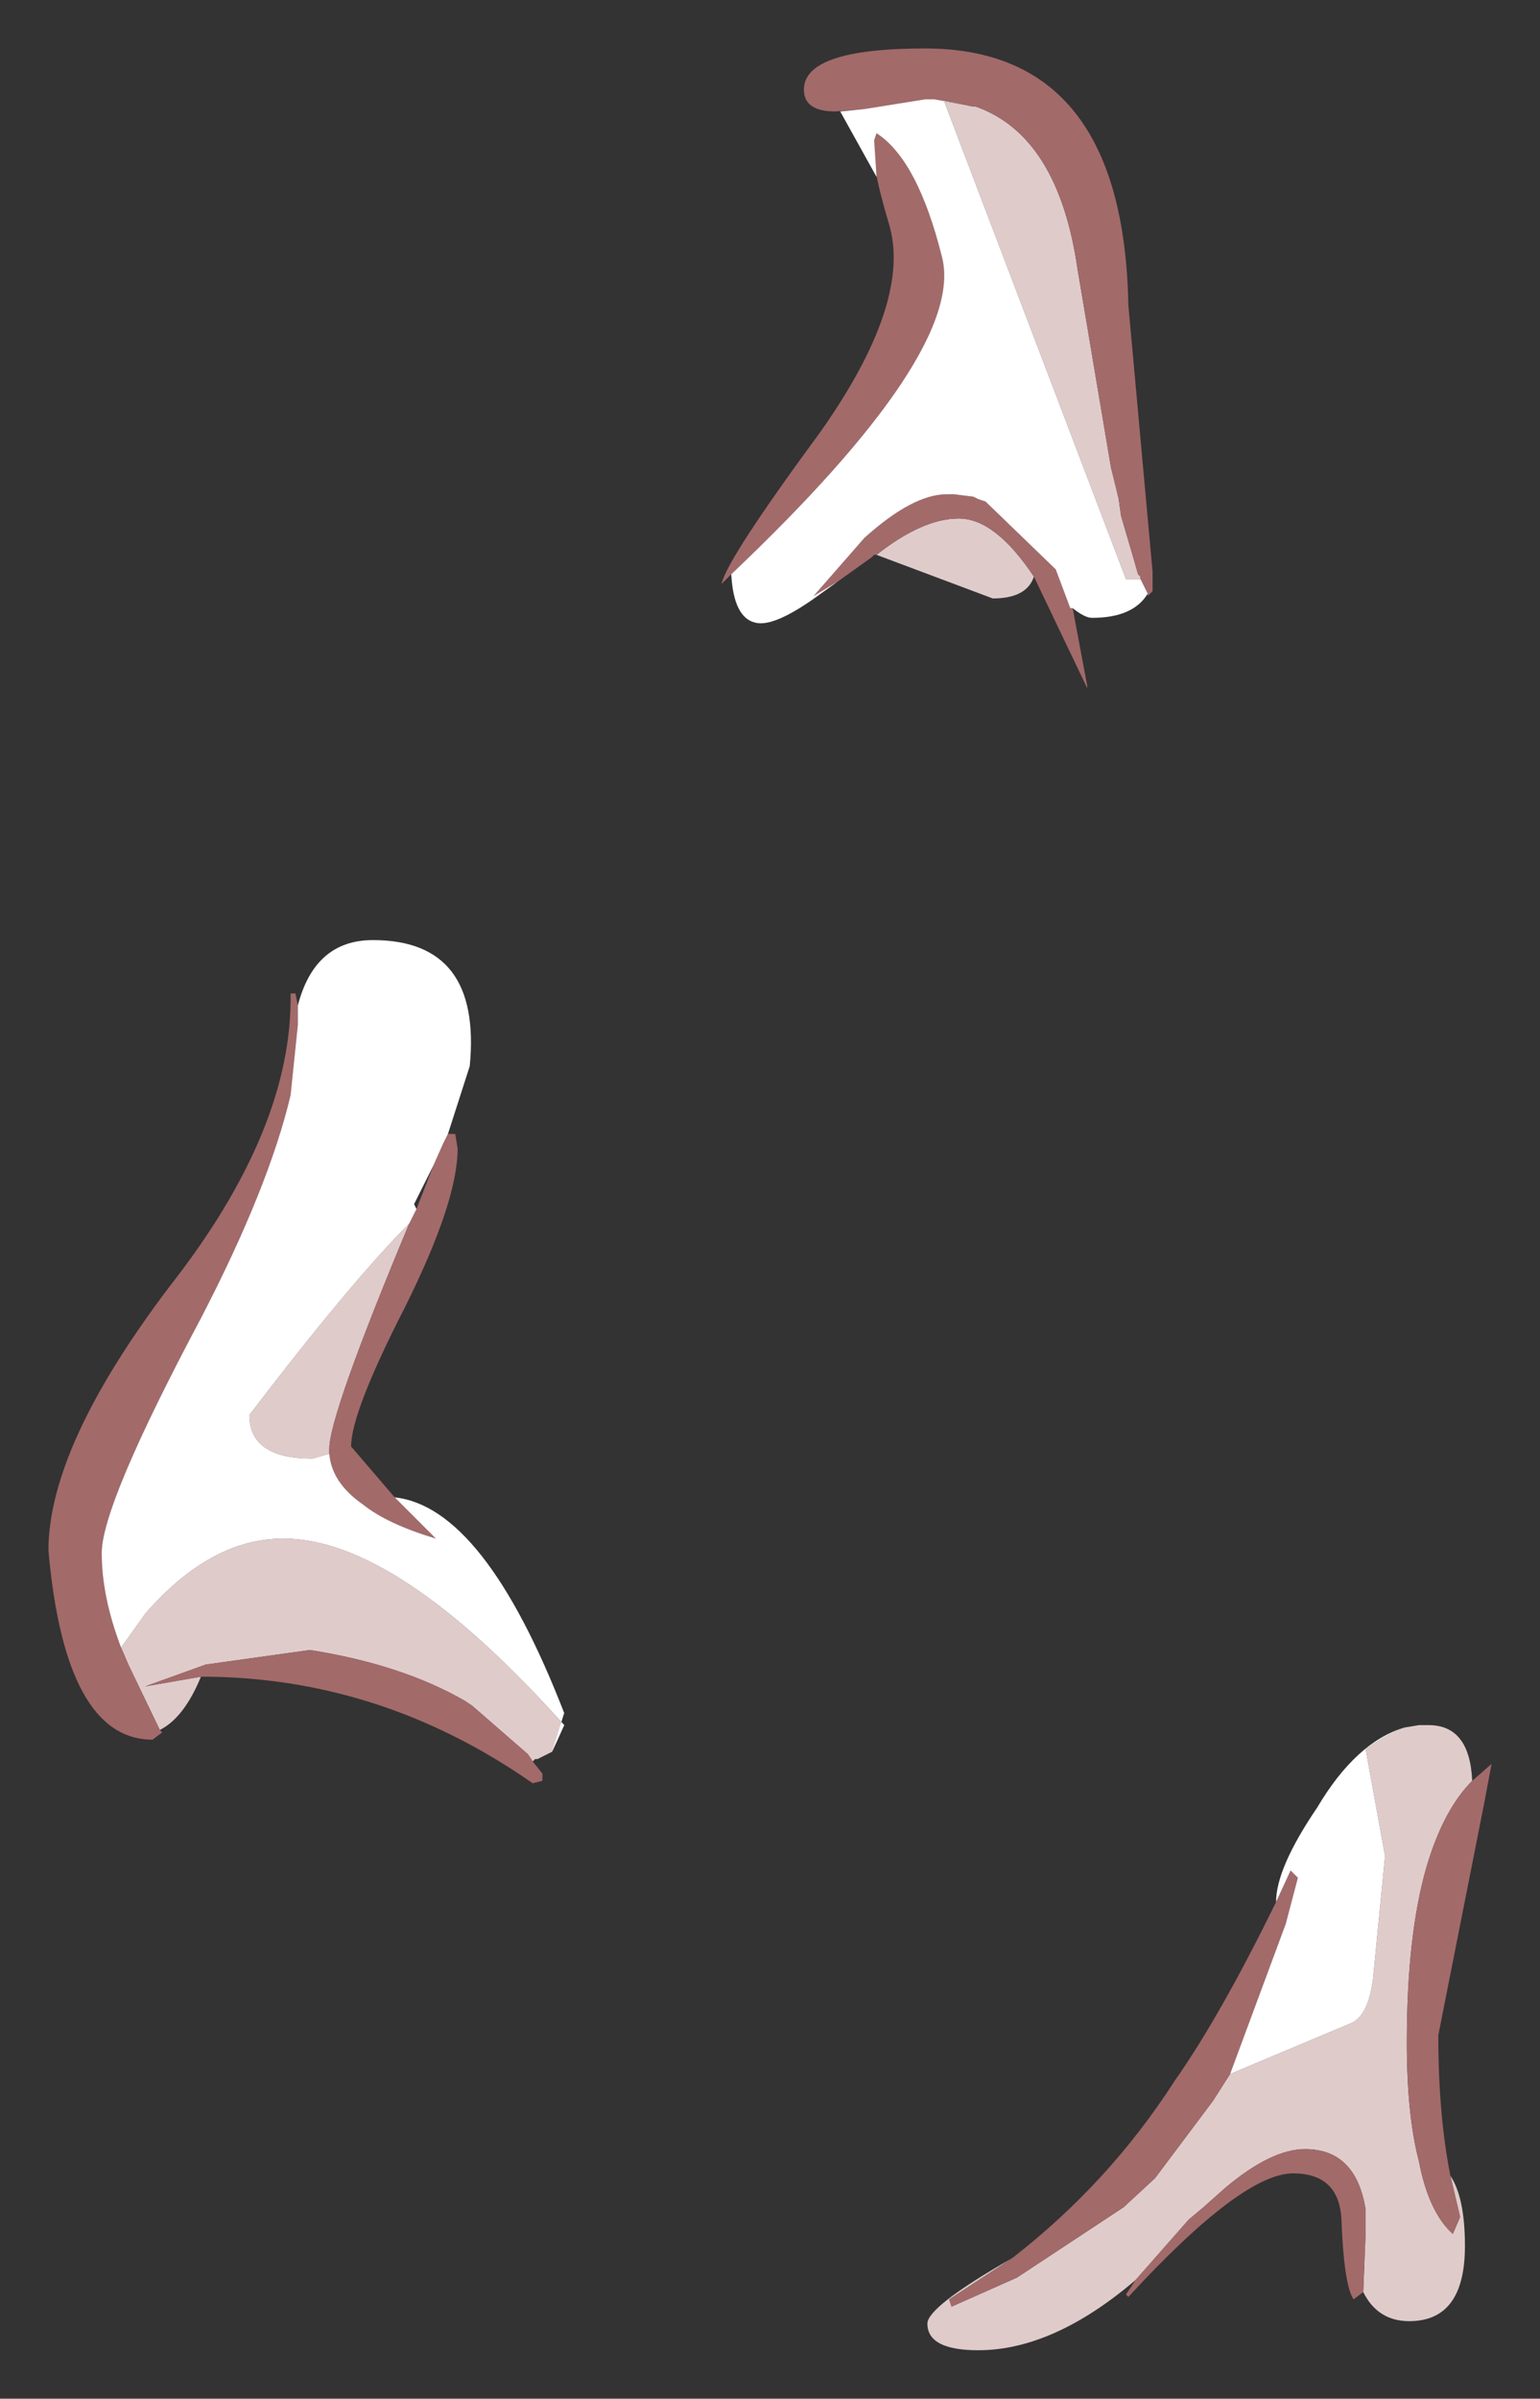 <?xml version="1.0" encoding="UTF-8" standalone="no"?>
<svg xmlns:xlink="http://www.w3.org/1999/xlink" height="49.5px" width="31.8px" xmlns="http://www.w3.org/2000/svg">
  <rect width="100%" height="100%" fill="#333333" stroke="none"/>
  <g transform="matrix(1.0, 0.0, 0.0, 1.0, 1, 1)">
    <path d="M18.85 1.15 L19.1 1.2 19.15 1.2 Q20.85 1.8 21.25 4.55 L21.95 8.7 21.95 8.65 22.1 9.3 22.15 9.65 22.4 10.5 22.5 10.85 22.55 10.9 22.55 10.95 22.25 10.95 18.5 1.1 18.85 1.15 M17.1 10.45 Q18.05 9.7 18.8 9.7 19.55 9.7 20.35 10.9 20.2 11.35 19.5 11.35 L17.1 10.45 M1.5 33.0 L2.0 32.3 Q3.35 30.75 4.85 30.75 7.2 30.75 10.65 34.6 L10.4 35.15 10.1 35.3 10.05 35.3 10.0 35.35 9.9 35.2 8.75 34.2 8.6 34.1 Q7.3 33.35 5.4 33.05 L3.25 33.35 2.0 33.8 3.15 33.6 Q2.8 34.45 2.3 34.7 L1.65 33.35 1.5 33.0 M5.8 29.0 L5.45 29.1 Q4.15 29.1 4.15 28.2 6.25 25.45 7.45 24.25 5.8 28.2 5.8 28.9 L5.8 29.0 M24.4 41.8 L26.9 40.75 Q27.25 40.6 27.35 39.85 L27.6 37.3 27.2 35.1 Q27.6 34.8 28.0 34.65 L28.3 34.6 28.45 34.6 28.5 34.6 Q29.35 34.6 29.4 35.75 28.8 36.35 28.45 37.55 28.05 38.95 28.05 41.15 28.05 42.65 28.3 43.6 28.5 44.65 29.0 45.1 L29.15 44.75 28.95 43.9 Q29.25 44.35 29.25 45.35 29.25 46.9 28.1 46.9 27.45 46.9 27.15 46.3 L27.2 45.05 27.2 44.6 Q27.0 43.35 25.95 43.35 25.25 43.35 24.3 44.15 L23.85 44.55 23.55 44.8 22.45 46.05 Q20.75 47.5 19.2 47.5 18.15 47.5 18.15 46.95 18.15 46.6 19.9 45.6 L18.6 46.45 18.65 46.6 20.0 46.0 22.2 44.55 22.85 43.95 24.05 42.35 24.4 41.8" fill="#e0cbcb" fill-rule="evenodd" stroke="none"/>
    <path d="M21.95 8.7 L21.25 4.55 Q20.85 1.8 19.15 1.2 L19.1 1.2 18.85 1.15 18.3 1.05 18.1 1.05 16.85 1.25 16.25 1.3 Q15.6 1.3 15.6 0.85 15.6 0.0 18.1 0.0 22.2 0.0 22.3 5.3 L22.8 10.8 22.8 11.2 22.7 11.3 22.7 11.25 22.55 10.95 22.55 10.9 22.5 10.85 22.4 10.5 22.15 9.65 22.1 9.3 21.95 8.7 M17.05 1.9 L17.1 1.75 Q17.95 2.3 18.45 4.3 18.95 6.25 14.1 10.85 L13.9 11.05 Q14.0 10.55 15.95 7.9 17.85 5.2 17.35 3.6 16.95 2.25 17.05 1.9 M16.3 11.0 L15.8 11.3 16.85 10.1 Q17.85 9.2 18.55 9.2 L18.7 9.2 19.1 9.25 19.2 9.3 19.35 9.35 20.8 10.75 21.1 11.55 21.15 11.55 21.45 13.15 21.45 13.2 20.35 10.9 Q19.55 9.7 18.8 9.7 18.05 9.7 17.1 10.45 L17.05 10.45 17.0 10.5 16.3 11.0 M5.15 19.75 L5.15 20.15 5.0 21.6 Q4.55 23.5 3.15 26.2 1.1 30.05 1.1 31.05 1.1 31.95 1.5 33.0 L1.65 33.35 2.3 34.7 2.35 34.75 2.15 34.9 Q0.35 34.9 0.0 31.0 0.0 28.85 2.5 25.55 5.05 22.3 5.0 19.5 L5.1 19.5 5.15 19.75 M7.15 29.9 L7.5 30.25 7.9 30.65 8.0 30.75 Q7.0 30.45 6.5 30.05 5.85 29.6 5.8 29.0 L5.8 28.9 Q5.8 28.2 7.45 24.25 L7.6 23.95 7.95 23.05 8.15 22.6 8.2 22.5 8.25 22.4 8.4 22.4 8.45 22.7 Q8.45 23.8 7.35 26.0 6.25 28.15 6.25 28.85 L7.15 29.9 M25.35 38.25 L25.65 37.6 25.8 37.75 25.55 38.7 24.4 41.8 24.05 42.35 22.85 43.95 22.2 44.55 20.0 46.0 18.65 46.6 18.6 46.45 19.9 45.6 Q21.9 44.05 23.25 41.95 24.2 40.6 25.35 38.25 M22.45 46.05 L23.55 44.8 23.85 44.55 24.3 44.15 Q25.25 43.35 25.95 43.35 27.0 43.35 27.2 44.6 L27.2 45.05 27.15 46.3 26.95 46.45 Q26.75 46.15 26.7 44.8 26.65 43.85 25.7 43.85 24.65 43.85 22.3 46.4 L22.25 46.35 22.45 46.05 M28.95 43.9 L29.15 44.75 29.0 45.1 Q28.5 44.65 28.3 43.6 28.05 42.65 28.05 41.15 28.05 38.95 28.45 37.55 28.8 36.35 29.4 35.75 L29.8 35.4 29.65 36.2 28.7 41.0 Q28.7 42.65 28.95 43.9 M8.75 34.2 L9.9 35.2 10.0 35.35 10.2 35.6 10.2 35.75 10.0 35.8 Q6.85 33.6 3.15 33.6 L2.0 33.8 3.25 33.35 5.4 33.05 Q7.3 33.35 8.6 34.1 L8.75 34.2" fill="#a36a6a" fill-rule="evenodd" stroke="none"/>
    <path d="M18.85 1.15 L18.5 1.1 22.25 10.95 22.55 10.95 22.7 11.25 Q22.4 11.75 21.55 11.75 21.4 11.75 21.15 11.55 L21.1 11.55 20.8 10.75 19.35 9.35 19.2 9.3 19.1 9.25 18.7 9.2 18.55 9.2 Q17.85 9.2 16.85 10.1 L15.8 11.3 16.3 11.0 15.95 11.25 Q15.0 11.95 14.6 11.85 14.15 11.75 14.1 10.85 18.95 6.25 18.45 4.3 17.95 2.3 17.1 1.75 L17.05 1.9 17.1 2.65 16.35 1.3 16.85 1.25 18.1 1.05 18.3 1.05 18.85 1.15 M5.15 19.75 Q5.5 18.4 6.7 18.4 8.95 18.4 8.7 21.0 L8.25 22.4 8.2 22.5 8.15 22.6 7.95 23.05 7.55 23.85 7.6 23.95 7.45 24.25 Q6.25 25.45 4.15 28.2 4.15 29.1 5.45 29.1 L5.8 29.0 Q5.85 29.6 6.5 30.05 7.0 30.45 8.0 30.75 L7.9 30.65 7.5 30.25 7.15 29.9 Q9.0 30.1 10.65 34.35 L10.4 35.15 10.65 34.6 Q7.2 30.75 4.85 30.75 3.35 30.75 2.0 32.3 L1.5 33.0 Q1.1 31.95 1.1 31.05 1.1 30.05 3.15 26.2 4.55 23.5 5.0 21.6 L5.15 20.15 5.15 19.75 M28.0 34.65 Q27.6 34.8 27.2 35.1 L27.6 37.3 27.35 39.85 Q27.25 40.6 26.9 40.75 L24.4 41.8 25.55 38.7 25.8 37.75 25.65 37.6 25.35 38.25 Q25.35 37.55 26.2 36.3 27.0 34.95 28.0 34.65" fill="#ffffff" fill-rule="evenodd" stroke="none"/>
  </g>
</svg>